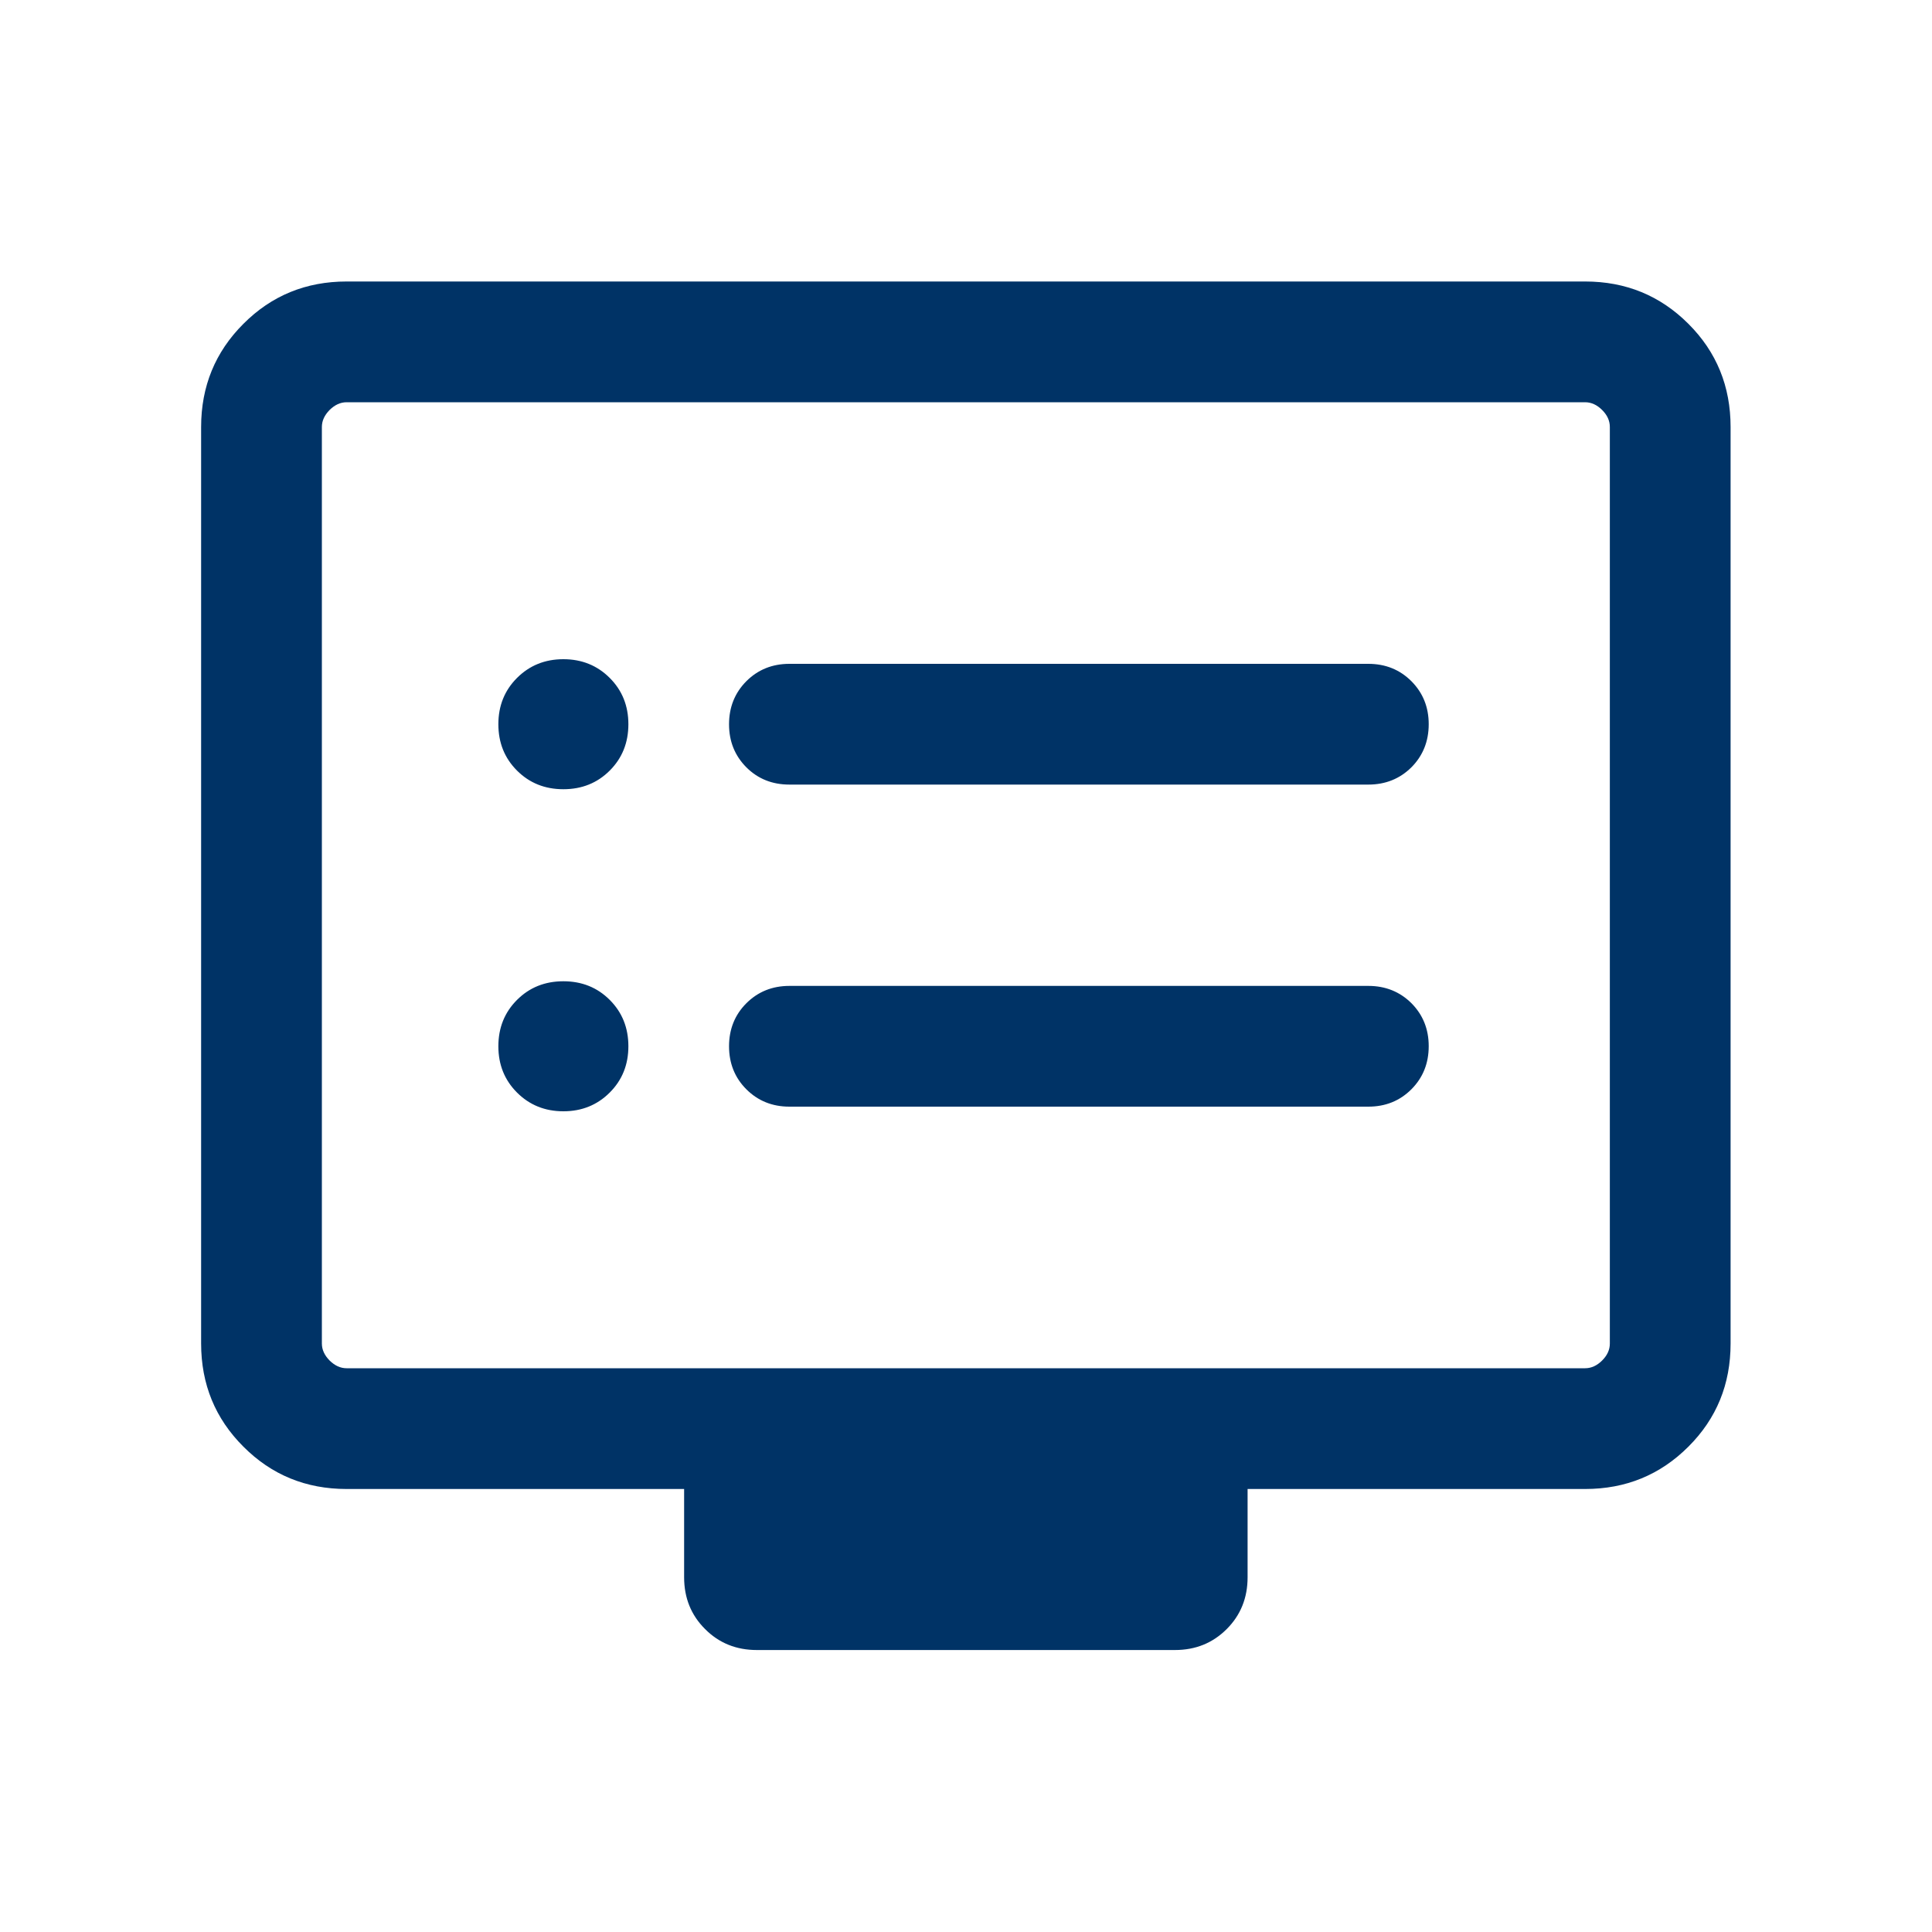 <svg width="20" height="20" viewBox="0 0 20 20" fill="none" xmlns="http://www.w3.org/2000/svg">
<mask id="mask0_2398_28394" style="mask-type:alpha" maskUnits="userSpaceOnUse" x="0" y="0" width="20" height="20">
<rect width="20" height="20" fill="#D9D9D9"/>
</mask>
<g mask="url(#mask0_2398_28394)">
<path d="M5.832 11.504C6.023 11.504 6.183 11.439 6.312 11.31C6.441 11.181 6.505 11.021 6.505 10.831C6.505 10.64 6.441 10.48 6.312 10.351C6.183 10.222 6.023 10.158 5.832 10.158C5.641 10.158 5.481 10.222 5.352 10.351C5.223 10.48 5.159 10.64 5.159 10.831C5.159 11.021 5.223 11.181 5.352 11.31C5.481 11.439 5.641 11.504 5.832 11.504ZM5.832 8.17C6.023 8.17 6.183 8.106 6.312 7.977C6.441 7.848 6.505 7.688 6.505 7.497C6.505 7.307 6.441 7.147 6.312 7.018C6.183 6.889 6.023 6.824 5.832 6.824C5.641 6.824 5.481 6.889 5.352 7.018C5.223 7.147 5.159 7.307 5.159 7.497C5.159 7.688 5.223 7.848 5.352 7.977C5.481 8.106 5.641 8.17 5.832 8.17ZM8.172 11.456H14.165C14.342 11.456 14.491 11.396 14.611 11.276C14.73 11.156 14.79 11.008 14.79 10.83C14.79 10.653 14.73 10.505 14.611 10.385C14.491 10.266 14.342 10.206 14.165 10.206H8.172C7.995 10.206 7.846 10.266 7.726 10.386C7.607 10.505 7.547 10.654 7.547 10.831C7.547 11.008 7.607 11.157 7.726 11.276C7.846 11.396 7.995 11.456 8.172 11.456ZM8.172 8.122H14.165C14.342 8.122 14.491 8.062 14.611 7.943C14.73 7.823 14.79 7.674 14.79 7.497C14.79 7.32 14.73 7.172 14.611 7.052C14.491 6.932 14.342 6.872 14.165 6.872H8.172C7.995 6.872 7.846 6.932 7.726 7.052C7.607 7.172 7.547 7.32 7.547 7.498C7.547 7.675 7.607 7.823 7.726 7.943C7.846 8.063 7.995 8.122 8.172 8.122ZM3.588 15.414C3.167 15.414 2.811 15.268 2.52 14.976C2.228 14.685 2.082 14.329 2.082 13.908V4.42C2.082 4 2.228 3.643 2.52 3.352C2.811 3.06 3.167 2.914 3.588 2.914H16.409C16.83 2.914 17.186 3.06 17.478 3.352C17.77 3.643 17.915 4 17.915 4.42V13.908C17.915 14.329 17.77 14.685 17.478 14.976C17.186 15.268 16.83 15.414 16.409 15.414H12.915V16.328C12.915 16.541 12.843 16.72 12.699 16.864C12.554 17.009 12.376 17.081 12.162 17.081H7.835C7.622 17.081 7.443 17.009 7.299 16.864C7.154 16.72 7.082 16.541 7.082 16.328V15.414H3.588ZM3.588 14.164H16.409C16.473 14.164 16.532 14.137 16.585 14.084C16.639 14.03 16.665 13.972 16.665 13.908V4.42C16.665 4.356 16.639 4.298 16.585 4.244C16.532 4.191 16.473 4.164 16.409 4.164H3.588C3.524 4.164 3.466 4.191 3.412 4.244C3.359 4.298 3.332 4.356 3.332 4.42V13.908C3.332 13.972 3.359 14.03 3.412 14.084C3.466 14.137 3.524 14.164 3.588 14.164Z" fill="#003366"/>
</g>
</svg>
